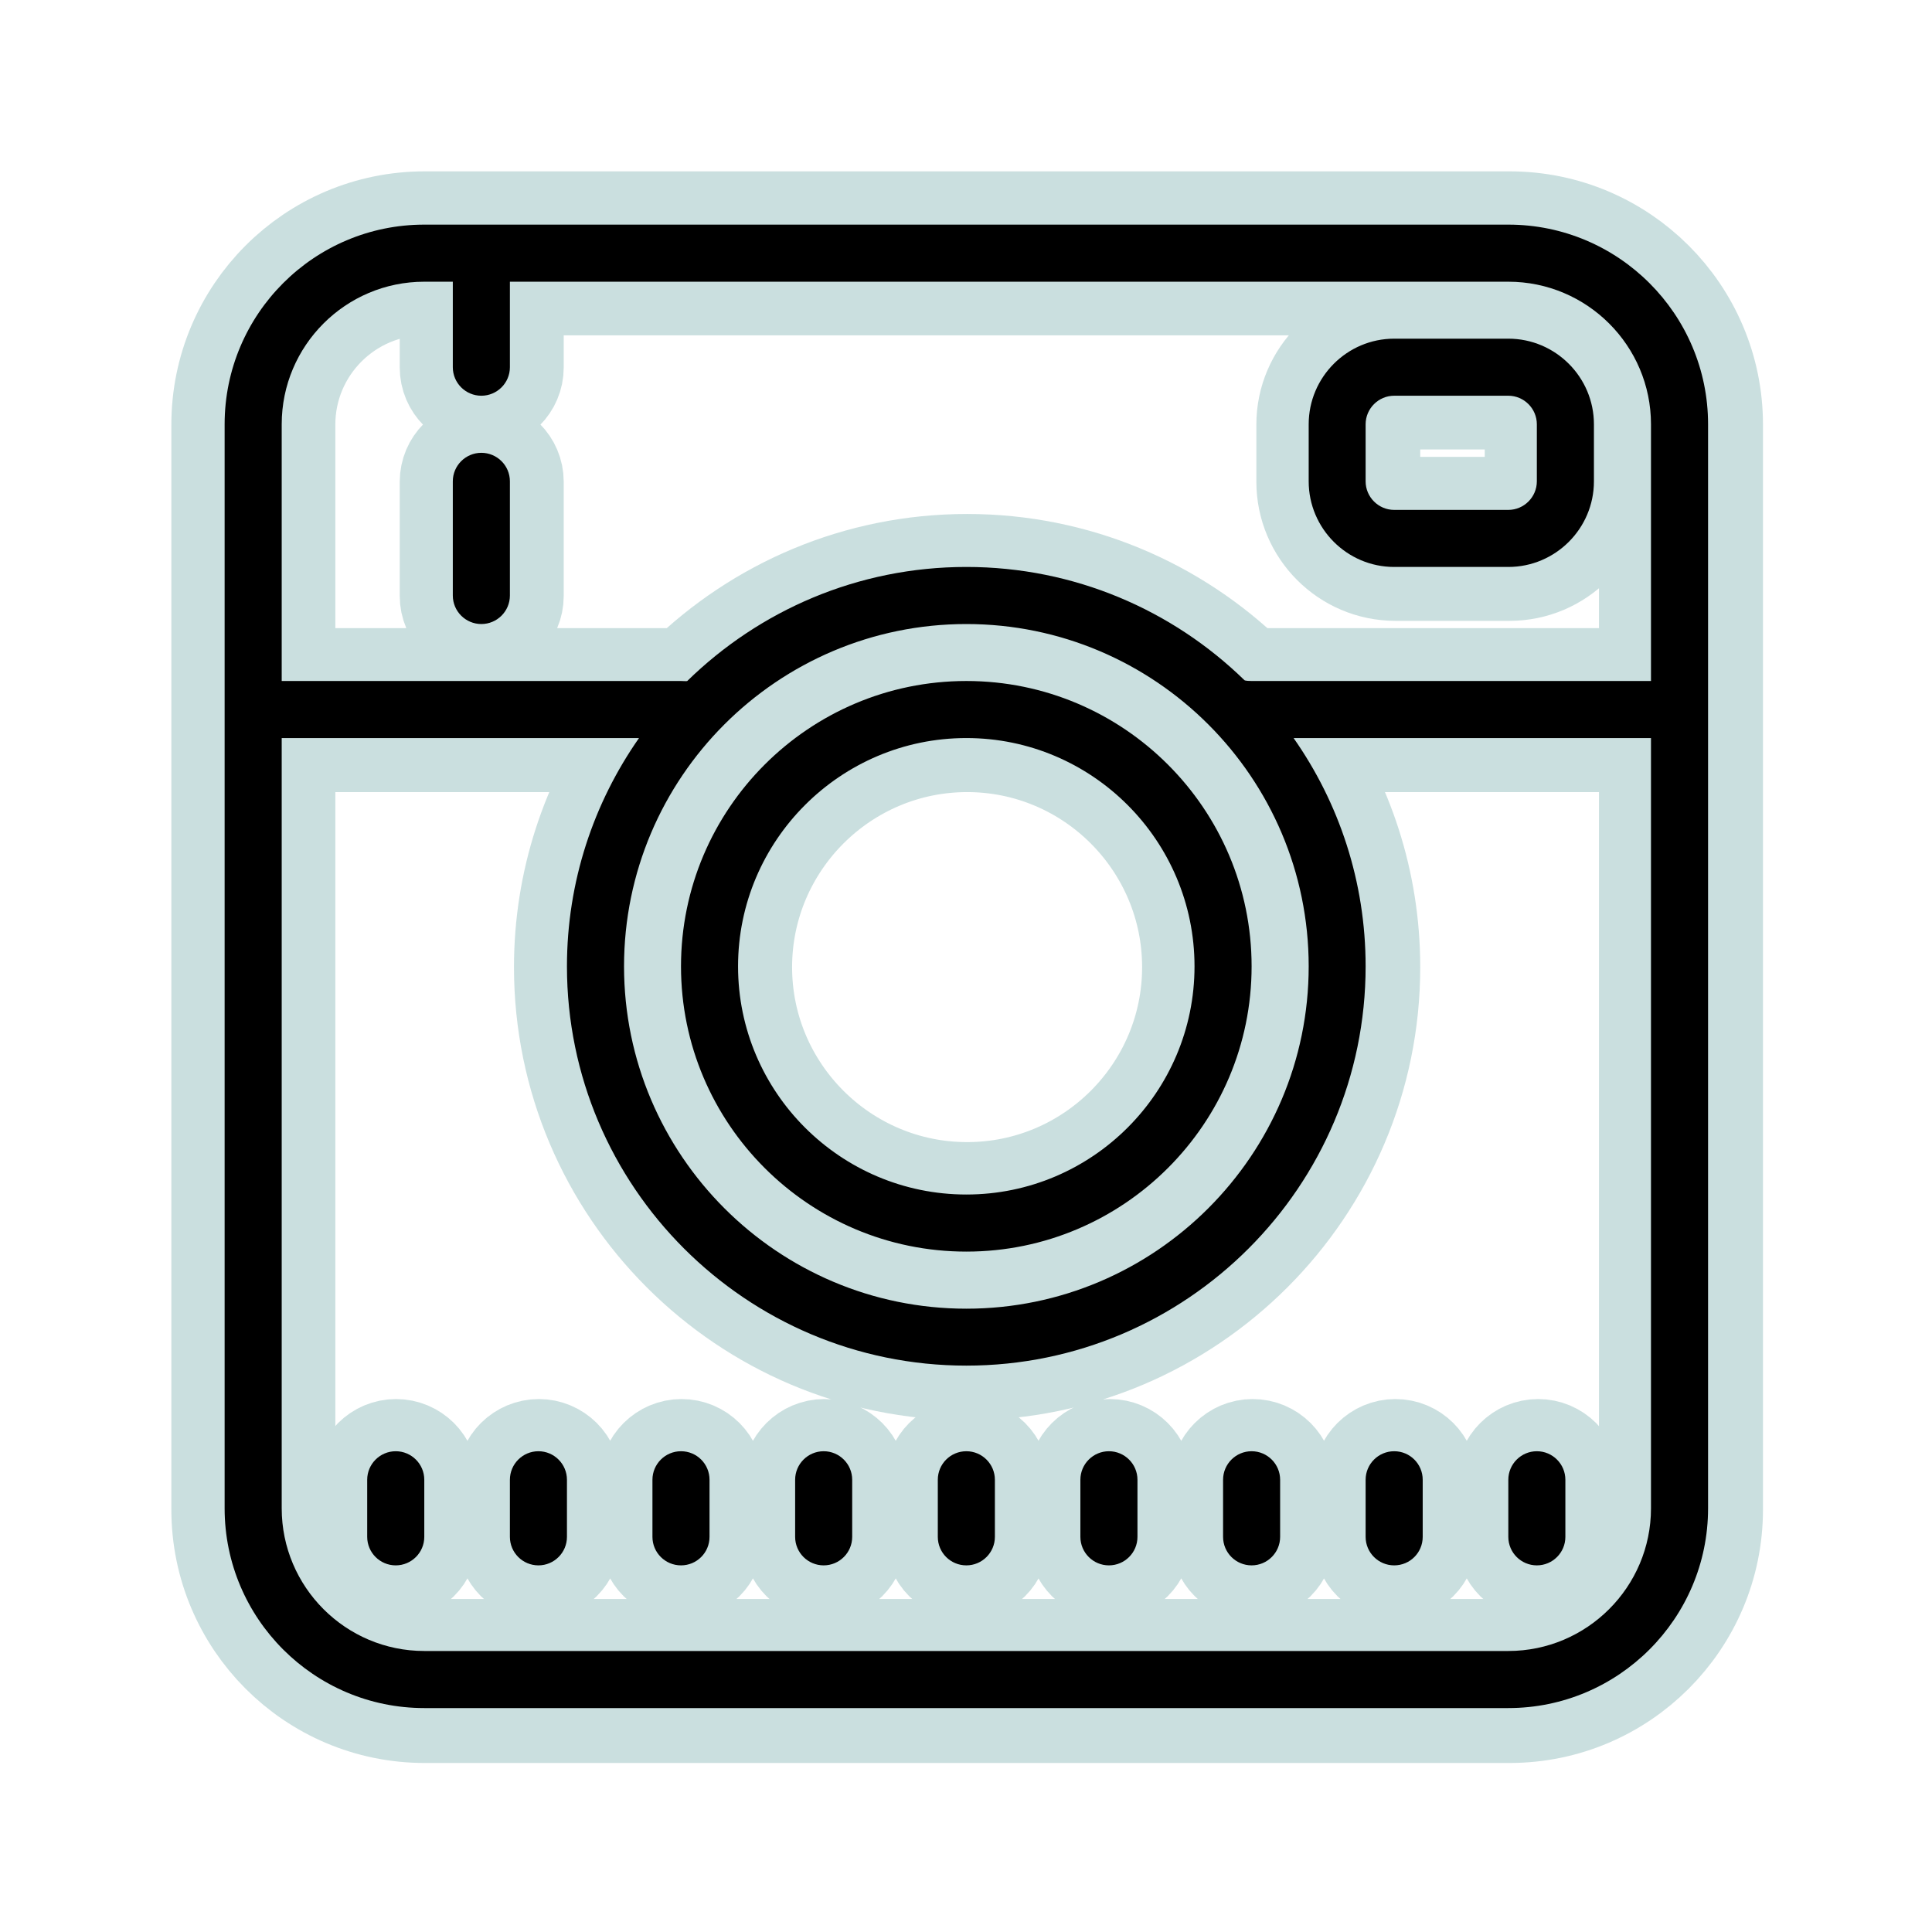 <?xml version="1.0" encoding="UTF-8"?>
<svg xmlns="http://www.w3.org/2000/svg" xmlns:xlink="http://www.w3.org/1999/xlink" viewBox="0 0 64 64" width="64px" height="64px">
<g id="surface37951787">
<path style="fill-rule:nonzero;fill:rgb(0%,0%,0%);fill-opacity:1;stroke-width:10;stroke-linecap:butt;stroke-linejoin:round;stroke:rgb(79.216%,87.451%,87.451%);stroke-opacity:1;stroke-miterlimit:10;" d="M 136.265 16.035 C 146.58 16.035 154.974 24.417 154.974 34.733 L 154.974 136.265 C 154.974 146.58 146.58 154.974 136.265 154.974 L 34.733 154.974 C 24.417 154.974 16.035 146.58 16.035 136.265 L 16.035 34.733 C 16.035 24.417 24.417 16.035 34.733 16.035 Z M 21.38 34.733 L 21.38 58.777 L 58.777 58.777 C 58.953 58.777 59.329 58.81 59.362 58.777 C 66.121 52.172 75.332 48.097 85.504 48.097 C 95.621 48.097 104.821 52.139 111.547 58.699 C 111.613 58.766 112.055 58.777 112.221 58.777 L 149.628 58.777 L 149.628 34.733 C 149.628 27.366 143.631 21.38 136.265 21.38 L 42.751 21.38 L 42.751 29.387 C 42.751 30.867 41.547 32.06 40.078 32.06 C 38.609 32.06 37.406 30.867 37.406 29.387 L 37.406 21.38 L 34.733 21.38 C 27.366 21.38 21.38 27.366 21.38 34.733 Z M 136.265 26.715 C 140.682 26.715 144.283 30.315 144.283 34.733 L 144.283 40.078 C 144.283 44.496 140.682 48.097 136.265 48.097 L 125.574 48.097 C 121.167 48.097 117.566 44.496 117.566 40.078 L 117.566 34.733 C 117.566 30.315 121.167 26.715 125.574 26.715 Z M 122.901 34.733 L 122.901 40.078 C 122.901 41.547 124.105 42.751 125.574 42.751 L 136.265 42.751 C 137.733 42.751 138.937 41.547 138.937 40.078 L 138.937 34.733 C 138.937 33.264 137.733 32.06 136.265 32.06 L 125.574 32.06 C 124.105 32.06 122.901 33.264 122.901 34.733 Z M 42.751 40.078 L 42.751 50.769 C 42.751 52.249 41.547 53.442 40.078 53.442 C 38.609 53.442 37.406 52.249 37.406 50.769 L 37.406 40.078 C 37.406 38.598 38.609 37.406 40.078 37.406 C 41.547 37.406 42.751 38.598 42.751 40.078 Z M 53.442 85.504 C 53.442 103.175 67.822 117.566 85.504 117.566 C 103.175 117.566 117.566 103.175 117.566 85.504 C 117.566 67.822 103.175 53.442 85.504 53.442 C 67.822 53.442 53.442 67.822 53.442 85.504 Z M 112.221 85.504 C 112.221 100.238 100.238 112.221 85.504 112.221 C 70.76 112.221 58.777 100.238 58.777 85.504 C 58.777 70.76 70.76 58.777 85.504 58.777 C 100.238 58.777 112.221 70.76 112.221 85.504 Z M 21.38 136.265 C 21.38 143.631 27.366 149.628 34.733 149.628 L 136.265 149.628 C 143.631 149.628 149.628 143.631 149.628 136.265 L 149.628 64.122 L 116.153 64.122 C 120.405 70.186 122.901 77.552 122.901 85.504 C 122.901 106.124 106.124 122.901 85.504 122.901 C 64.873 122.901 48.097 106.124 48.097 85.504 C 48.097 77.552 50.604 70.186 54.845 64.122 L 21.38 64.122 Z M 64.122 85.504 C 64.122 97.289 73.72 106.875 85.504 106.875 C 97.289 106.875 106.875 97.289 106.875 85.504 C 106.875 73.72 97.289 64.122 85.504 64.122 C 73.72 64.122 64.122 73.72 64.122 85.504 Z M 34.733 133.592 L 34.733 138.937 C 34.733 140.417 33.529 141.61 32.06 141.61 C 30.591 141.61 29.387 140.417 29.387 138.937 L 29.387 133.592 C 29.387 132.112 30.591 130.919 32.06 130.919 C 33.529 130.919 34.733 132.112 34.733 133.592 Z M 48.097 133.592 L 48.097 138.937 C 48.097 140.417 46.893 141.61 45.424 141.61 C 43.955 141.61 42.751 140.417 42.751 138.937 L 42.751 133.592 C 42.751 132.112 43.955 130.919 45.424 130.919 C 46.893 130.919 48.097 132.112 48.097 133.592 Z M 61.449 133.592 L 61.449 138.937 C 61.449 140.417 60.257 141.61 58.777 141.61 C 57.308 141.61 56.104 140.417 56.104 138.937 L 56.104 133.592 C 56.104 132.112 57.308 130.919 58.777 130.919 C 60.257 130.919 61.449 132.112 61.449 133.592 Z M 74.813 133.592 L 74.813 138.937 C 74.813 140.417 73.609 141.61 72.14 141.61 C 70.672 141.61 69.468 140.417 69.468 138.937 L 69.468 133.592 C 69.468 132.112 70.672 130.919 72.14 130.919 C 73.609 130.919 74.813 132.112 74.813 133.592 Z M 88.177 133.592 L 88.177 138.937 C 88.177 140.417 86.973 141.61 85.504 141.61 C 84.024 141.61 82.831 140.417 82.831 138.937 L 82.831 133.592 C 82.831 132.112 84.024 130.919 85.504 130.919 C 86.973 130.919 88.177 132.112 88.177 133.592 Z M 101.53 133.592 L 101.53 138.937 C 101.53 140.417 100.326 141.61 98.857 141.61 C 97.388 141.61 96.184 140.417 96.184 138.937 L 96.184 133.592 C 96.184 132.112 97.388 130.919 98.857 130.919 C 100.326 130.919 101.53 132.112 101.53 133.592 Z M 114.894 133.592 L 114.894 138.937 C 114.894 140.417 113.69 141.61 112.221 141.61 C 110.752 141.61 109.548 140.417 109.548 138.937 L 109.548 133.592 C 109.548 132.112 110.752 130.919 112.221 130.919 C 113.69 130.919 114.894 132.112 114.894 133.592 Z M 128.246 133.592 L 128.246 138.937 C 128.246 140.417 127.054 141.61 125.574 141.61 C 124.105 141.61 122.901 140.417 122.901 138.937 L 122.901 133.592 C 122.901 132.112 124.105 130.919 125.574 130.919 C 127.054 130.919 128.246 132.112 128.246 133.592 Z M 141.61 133.592 L 141.61 138.937 C 141.61 140.417 140.406 141.61 138.937 141.61 C 137.468 141.61 136.265 140.417 136.265 138.937 L 136.265 133.592 C 136.265 132.112 137.468 130.919 138.937 130.919 C 140.406 130.919 141.61 132.112 141.61 133.592 Z M 141.61 133.592 " transform="matrix(0.354,0,0,0.354,1.77,1.77)"/>
<path style=" stroke:none;fill-rule:nonzero;fill:rgb(0%,0%,0%);fill-opacity:1;" d="M 14.055 7.441 C 10.406 7.441 7.441 10.406 7.441 14.055 L 7.441 49.965 C 7.441 53.613 10.406 56.582 14.055 56.582 L 49.965 56.582 C 53.613 56.582 56.582 53.613 56.582 49.965 L 56.582 14.055 C 56.582 10.406 53.613 7.441 49.965 7.441 Z M 14.055 9.332 L 15 9.332 L 15 12.164 C 15 12.688 15.426 13.109 15.945 13.109 C 16.465 13.109 16.891 12.688 16.891 12.164 L 16.891 9.332 L 49.965 9.332 C 52.57 9.332 54.691 11.449 54.691 14.055 L 54.691 22.559 L 41.461 22.559 C 41.402 22.559 41.246 22.555 41.223 22.531 C 38.844 20.211 35.59 18.781 32.012 18.781 C 28.414 18.781 25.156 20.223 22.766 22.559 C 22.758 22.57 22.621 22.559 22.559 22.559 L 9.332 22.559 L 9.332 14.055 C 9.332 11.449 11.449 9.332 14.055 9.332 Z M 46.184 11.219 C 44.625 11.219 43.352 12.492 43.352 14.055 L 43.352 15.945 C 43.352 17.508 44.625 18.781 46.184 18.781 L 49.965 18.781 C 51.527 18.781 52.801 17.508 52.801 15.945 L 52.801 14.055 C 52.801 12.492 51.527 11.219 49.965 11.219 Z M 46.184 13.109 L 49.965 13.109 C 50.484 13.109 50.91 13.535 50.91 14.055 L 50.91 15.945 C 50.91 16.465 50.484 16.891 49.965 16.891 L 46.184 16.891 C 45.664 16.891 45.238 16.465 45.238 15.945 L 45.238 14.055 C 45.238 13.535 45.664 13.109 46.184 13.109 Z M 15.945 15 C 15.426 15 15 15.422 15 15.945 L 15 19.727 C 15 20.25 15.426 20.672 15.945 20.672 C 16.465 20.672 16.891 20.25 16.891 19.727 L 16.891 15.945 C 16.891 15.422 16.465 15 15.945 15 Z M 32.012 20.672 C 38.262 20.672 43.352 25.758 43.352 32.012 C 43.352 38.262 38.262 43.352 32.012 43.352 C 25.758 43.352 20.672 38.262 20.672 32.012 C 20.672 25.758 25.758 20.672 32.012 20.672 Z M 32.012 22.559 C 26.797 22.559 22.559 26.797 22.559 32.012 C 22.559 37.223 26.797 41.461 32.012 41.461 C 37.223 41.461 41.461 37.223 41.461 32.012 C 41.461 26.797 37.223 22.559 32.012 22.559 Z M 9.332 24.449 L 21.168 24.449 C 19.668 26.594 18.781 29.199 18.781 32.012 C 18.781 39.305 24.715 45.238 32.012 45.238 C 39.305 45.238 45.238 39.305 45.238 32.012 C 45.238 29.199 44.355 26.594 42.852 24.449 L 54.691 24.449 L 54.691 49.965 C 54.691 52.57 52.57 54.691 49.965 54.691 L 14.055 54.691 C 11.449 54.691 9.332 52.57 9.332 49.965 Z M 32.012 24.449 C 36.18 24.449 39.57 27.844 39.57 32.012 C 39.57 36.18 36.18 39.57 32.012 39.57 C 27.844 39.57 24.449 36.18 24.449 32.012 C 24.449 27.844 27.844 24.449 32.012 24.449 Z M 13.109 48.074 C 12.59 48.074 12.164 48.496 12.164 49.02 L 12.164 50.91 C 12.164 51.434 12.59 51.855 13.109 51.855 C 13.629 51.855 14.055 51.434 14.055 50.91 L 14.055 49.02 C 14.055 48.496 13.629 48.074 13.109 48.074 Z M 17.836 48.074 C 17.316 48.074 16.891 48.496 16.891 49.02 L 16.891 50.91 C 16.891 51.434 17.316 51.855 17.836 51.855 C 18.355 51.855 18.781 51.434 18.781 50.91 L 18.781 49.02 C 18.781 48.496 18.355 48.074 17.836 48.074 Z M 22.559 48.074 C 22.039 48.074 21.613 48.496 21.613 49.02 L 21.613 50.91 C 21.613 51.434 22.039 51.855 22.559 51.855 C 23.082 51.855 23.504 51.434 23.504 50.91 L 23.504 49.02 C 23.504 48.496 23.082 48.074 22.559 48.074 Z M 27.285 48.074 C 26.766 48.074 26.34 48.496 26.34 49.02 L 26.34 50.91 C 26.34 51.434 26.766 51.855 27.285 51.855 C 27.805 51.855 28.23 51.434 28.23 50.91 L 28.23 49.02 C 28.23 48.496 27.805 48.074 27.285 48.074 Z M 32.012 48.074 C 31.488 48.074 31.066 48.496 31.066 49.02 L 31.066 50.91 C 31.066 51.434 31.488 51.855 32.012 51.855 C 32.531 51.855 32.957 51.434 32.957 50.91 L 32.957 49.02 C 32.957 48.496 32.531 48.074 32.012 48.074 Z M 36.734 48.074 C 36.215 48.074 35.789 48.496 35.789 49.02 L 35.789 50.91 C 35.789 51.434 36.215 51.855 36.734 51.855 C 37.254 51.855 37.68 51.434 37.68 50.91 L 37.68 49.02 C 37.68 48.496 37.254 48.074 36.734 48.074 Z M 41.461 48.074 C 40.941 48.074 40.516 48.496 40.516 49.02 L 40.516 50.91 C 40.516 51.434 40.941 51.855 41.461 51.855 C 41.98 51.855 42.406 51.434 42.406 50.91 L 42.406 49.02 C 42.406 48.496 41.98 48.074 41.461 48.074 Z M 46.184 48.074 C 45.664 48.074 45.238 48.496 45.238 49.02 L 45.238 50.91 C 45.238 51.434 45.664 51.855 46.184 51.855 C 46.707 51.855 47.129 51.434 47.129 50.91 L 47.129 49.02 C 47.129 48.496 46.707 48.074 46.184 48.074 Z M 50.91 48.074 C 50.391 48.074 49.965 48.496 49.965 49.02 L 49.965 50.91 C 49.965 51.434 50.391 51.855 50.91 51.855 C 51.43 51.855 51.855 51.434 51.855 50.91 L 51.855 49.02 C 51.855 48.496 51.43 48.074 50.91 48.074 Z M 50.91 48.074 "/>
</g>
</svg>
